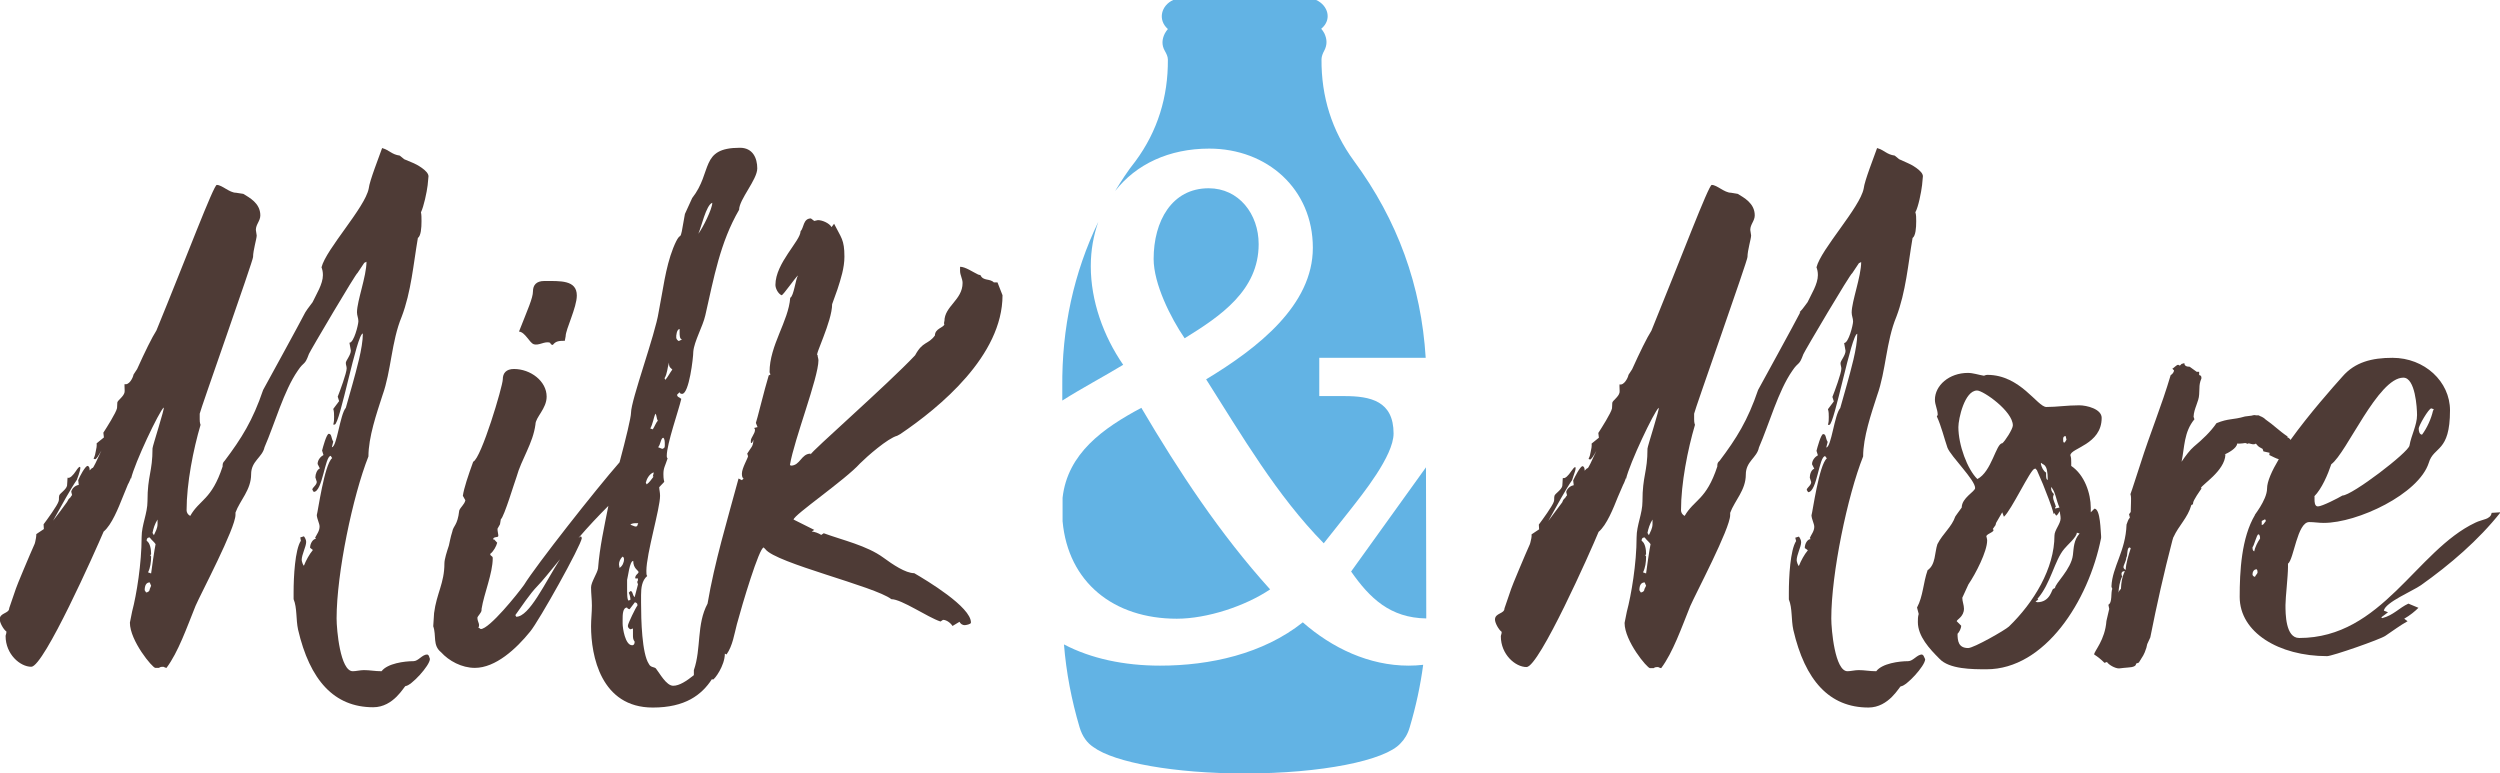 <?xml version="1.0" encoding="utf-8"?>
<!-- Generator: Adobe Illustrator 22.1.0, SVG Export Plug-In . SVG Version: 6.00 Build 0)  -->
<svg version="1.1" id="Layer_1" xmlns="http://www.w3.org/2000/svg" xmlns:xlink="http://www.w3.org/1999/xlink" x="0px" y="0px"
	 viewBox="0 0 89.5 27.69" style="enable-background:new 0 0 89.5 27.69;" xml:space="preserve">
<style type="text/css">
	.st0{fill:none;}
	.st1{fill:#62B3E4;}
	.st2{clip-path:url(#SVGID_2_);fill:#4E3B36;}
	.st3{clip-path:url(#SVGID_4_);fill:#4E3B36;}
	.st4{clip-path:url(#SVGID_6_);fill:#71B7E6;}
	.st5{clip-path:url(#SVGID_8_);fill:#4E3B36;}
	.st6{clip-path:url(#SVGID_10_);fill:#4E3B36;}
	.st7{clip-path:url(#SVGID_12_);fill:#4E3B36;}
	.st8{clip-path:url(#SVGID_14_);fill:#4E3B36;}
</style>
<rect class="st0" width="89.5" height="27.69"/>
<path class="st1" d="M39.92,6.84c0.75-0.96,1.93-1.52,3.37-1.52c2.08,0,3.71,1.45,3.71,3.55c0,2.05-1.95,3.58-3.82,4.71
	c1.29,2.03,2.53,4.16,4.21,5.87l0.92-1.16c0.47-0.6,1.58-1.97,1.58-2.77c0-1.16-0.82-1.34-1.76-1.34h-0.9v-1.37h3.81
	c-0.16-2.58-1-4.92-2.57-7.05c-0.79-1.08-1.17-2.3-1.16-3.64c0-0.1,0.05-0.22,0.1-0.31c0.11-0.21,0.1-0.41,0-0.62
	c-0.03-0.06-0.07-0.11-0.11-0.16C47.7,0.7,47.54,0.19,47.12,0h-2.56h0h-2.56c-0.42,0.19-0.57,0.7-0.19,1.04
	c-0.04,0.05-0.08,0.1-0.11,0.16c-0.1,0.2-0.12,0.41,0,0.62c0.05,0.09,0.11,0.2,0.11,0.31c0.01,1.34-0.37,2.57-1.16,3.64
	C40.37,6.12,40.14,6.48,39.92,6.84"/>
<rect class="st0" width="89.5" height="27.69"/>
<path class="st1" d="M42.13,22.15c1.08,0,2.45-0.45,3.34-1.05c-1.79-1.98-3.26-4.21-4.61-6.5c-1.37,0.73-2.64,1.63-2.82,3.22
	c0,0.28,0,0.56,0,0.84C38.24,20.85,39.87,22.15,42.13,22.15"/>
<rect class="st0" width="89.5" height="27.69"/>
<path class="st1" d="M48.37,20.46c0.67,0.96,1.4,1.66,2.69,1.68c0-0.05,0-0.11,0-0.16c0-2.55-0.01-3.64-0.01-5.25L48.37,20.46z"/>
<rect class="st0" width="89.5" height="27.69"/>
<path class="st1" d="M40.21,13.06c-0.71-1.03-1.16-2.29-1.16-3.53c0-0.58,0.1-1.11,0.27-1.59c-0.88,1.83-1.31,3.8-1.29,5.92
	c0,0.17,0,0.32,0,0.48C38.74,13.89,39.5,13.49,40.21,13.06"/>
<rect class="st0" width="89.5" height="27.69"/>
<path class="st1" d="M50.43,23.83c-1.42,0-2.74-0.63-3.79-1.55c-1.42,1.13-3.32,1.55-5.11,1.55c-1.28,0-2.47-0.25-3.44-0.76
	c0.08,1,0.27,1.99,0.56,2.97c0.1,0.33,0.27,0.56,0.5,0.71c0.75,0.55,2.89,0.94,5.42,0.94c2.73,0,5.02-0.46,5.57-1.08
	c0.14-0.14,0.26-0.33,0.33-0.58c0.22-0.74,0.38-1.48,0.48-2.23C50.78,23.82,50.61,23.83,50.43,23.83"/>
<rect class="st0" width="89.5" height="27.69"/>
<path class="st1" d="M45.06,8.74c0-1.08-0.71-2-1.79-2c-1.32,0-1.97,1.18-1.97,2.53c0,0.89,0.61,2.11,1.11,2.84
	C43.69,11.32,45.06,10.4,45.06,8.74"/>
<g>
	<defs>
		<rect id="SVGID_1_" width="89.5" height="27.69"/>
	</defs>
	<clipPath id="SVGID_2_">
		<use xlink:href="#SVGID_1_"  style="overflow:visible;"/>
	</clipPath>
	<path class="st2" d="M19.1,12.32c0.19,0.07,0.4-0.12,0.59-0.05l0.04,0.06l0.06,0.02c0.1-0.13,0.2-0.15,0.42-0.15c0,0,0.01,0,0.01,0
		c0.01-0.05,0.02-0.1,0.03-0.16c0-0.25,0.4-1.03,0.4-1.46c0-0.56-0.59-0.52-1.17-0.52c-0.28,0-0.4,0.15-0.4,0.37
		c0,0.24-0.19,0.65-0.5,1.44C18.8,11.89,18.95,12.26,19.1,12.32"/>
</g>
<g>
	<defs>
		<rect id="SVGID_3_" width="89.5" height="27.69"/>
	</defs>
	<clipPath id="SVGID_4_">
		<use xlink:href="#SVGID_3_"  style="overflow:visible;"/>
	</clipPath>
	<path class="st3" d="M22.75,18.85c-0.03,0-0.15-0.06-0.18-0.06c0.03-0.06,0.15-0.06,0.22-0.06h0.06
		C22.81,18.79,22.84,18.85,22.75,18.85 M22.84,20.71c0,0.06,0,0.09-0.03,0.12l0.03,0.09l-0.12,0.46c-0.09-0.09-0.06-0.22-0.15-0.22
		l-0.06,0.06c0.03,0.06,0.06,0.16,0.06,0.25l-0.06,0.03c-0.06,0-0.06-0.25-0.06-0.46v-0.28c0.03-0.09,0.09-0.68,0.22-0.68
		c0,0.28,0.19,0.34,0.19,0.4s-0.12,0.09-0.12,0.22C22.72,20.71,22.84,20.71,22.84,20.71z M22.57,22.53l0.09-0.03v0.25
		c0,0.06,0,0.15,0.06,0.22c0,0.03,0,0.13-0.09,0.13c-0.25,0-0.34-0.62-0.34-0.77v-0.15c0-0.16,0-0.43,0.16-0.43
		c0,0.03,0.06,0.06,0.09,0.06l0.19-0.25c0.09,0.03,0.09,0.06,0.09,0.12c-0.06,0.06-0.34,0.65-0.34,0.71
		C22.47,22.44,22.5,22.5,22.57,22.53 M22.16,20.21c0-0.09,0.03-0.18,0.12-0.28c0.06,0,0.06,0.09,0.06,0.09
		c0,0.12-0.06,0.25-0.16,0.31L22.16,20.21z M18.48,22.08l-0.03-0.06c0.25-0.34,0.5-0.74,0.8-1.05c0.15-0.15,0.44-0.51,0.8-0.95
		C19.5,20.88,18.95,22.08,18.48,22.08 M23.4,16.91v0.03l-0.03,0.12h0.03c-0.09,0.12-0.16,0.22-0.25,0.28l-0.03-0.06
		C23.15,17.15,23.24,16.97,23.4,16.91 M23.46,14.81c0.06,0.06,0.03,0.15,0.09,0.25c-0.06,0.06-0.12,0.22-0.18,0.31l-0.09-0.03
		C23.37,15.18,23.4,14.96,23.46,14.81 M23.74,15.67c0.06,0.03,0.06,0.15,0.06,0.25c0,0.09,0,0.12-0.09,0.15l-0.15-0.06
		C23.65,15.92,23.65,15.7,23.74,15.67 M23.95,12.98c0,0.12,0,0.15,0.12,0.25c-0.09,0.12-0.15,0.25-0.25,0.37l-0.03-0.06
		C23.89,13.38,23.89,13.17,23.95,12.98 M24.33,11.78v0.12c0,0.09,0,0.25,0.09,0.25l-0.12,0.06c-0.06-0.03-0.09-0.09-0.09-0.12
		C24.2,12.02,24.23,11.78,24.33,11.78 M25.5,7.26c0,0.22-0.34,0.9-0.5,1.11C25.1,8.16,25.28,7.33,25.5,7.26 M32.73,20.52
		c-0.31,0-0.77-0.31-1.11-0.56c-0.59-0.43-1.45-0.62-2.13-0.87l-0.09,0.06c-0.09-0.06-0.25-0.12-0.34-0.12l0.09-0.06l-0.74-0.37
		c0-0.16,1.85-1.42,2.38-2.01c0.25-0.25,0.99-0.9,1.33-0.99l0.11-0.06c1.42-0.96,3.66-2.81,3.66-4.97l-0.18-0.46l-0.13,0
		c-0.15-0.15-0.38-0.04-0.48-0.26l-0.08-0.02c-0.19-0.09-0.46-0.28-0.65-0.28v0.15c0,0.15,0.09,0.28,0.09,0.43
		c0,0.61-0.65,0.83-0.65,1.37c0-0.03-0.03,0.11,0,0.11c-0.03,0.12-0.34,0.15-0.34,0.4c-0.25,0.34-0.43,0.19-0.71,0.71
		c-0.99,1.05-3.74,3.46-3.74,3.55v-0.03c-0.34,0-0.37,0.43-0.71,0.43l-0.03-0.03c0.15-0.9,1.02-3.12,1.02-3.74
		c0-0.06-0.03-0.12-0.03-0.19c-0.13,0.06,0.52-1.2,0.52-1.82l0.19-0.53c0.12-0.37,0.25-0.77,0.25-1.17c0-0.62-0.12-0.68-0.37-1.18
		l-0.09,0.12c-0.09-0.15-0.34-0.25-0.49-0.25l-0.13,0.03l-0.12-0.09c-0.28,0-0.25,0.34-0.37,0.46c0,0.34-0.9,1.14-0.9,1.92
		c0,0.12,0.09,0.31,0.22,0.37c0.06,0,0.5-0.65,0.59-0.71c-0.09,0.13-0.15,0.74-0.28,0.8c-0.06,0.84-0.74,1.7-0.74,2.66
		c0,0.03,0.03,0.06,0.03,0.09l-0.06,0.03c-0.15,0.49-0.43,1.64-0.46,1.7l0.06,0.15l-0.12,0.03l0.03,0.06c0,0.15-0.15,0.28-0.15,0.4
		c0,0.02,0,0.04,0,0.06c0.01,0.04,0.04,0.02,0.06-0.02l0.03-0.08c0,0.25-0.09,0.28-0.22,0.5l0.03,0.09c0,0.06-0.22,0.43-0.22,0.62
		c0,0.06,0,0.15,0.06,0.18l-0.06,0.06l-0.12-0.06c-0.4,1.48-0.86,3-1.11,4.48c-0.4,0.74-0.22,1.61-0.49,2.38v0.18
		c-0.26,0.21-0.52,0.38-0.74,0.38c-0.25,0-0.49-0.46-0.62-0.62c-0.06-0.06-0.19-0.03-0.25-0.16c-0.25-0.37-0.28-1.58-0.28-2.19
		v-0.28c0-0.25,0.03-0.52,0.22-0.68c-0.03-0.03-0.03-0.09-0.03-0.18c0-0.62,0.49-2.23,0.49-2.69c0-0.13-0.03-0.22-0.03-0.31
		l0.18-0.19c-0.03-0.12-0.03-0.22-0.03-0.28c0-0.22,0.06-0.28,0.15-0.56c-0.03-0.03-0.03-0.06-0.03-0.09c0-0.43,0.43-1.64,0.52-2.04
		c-0.06-0.06-0.15-0.06-0.15-0.15l0.09-0.09c0,0,0,0.06,0.09,0.06c0.25,0,0.4-1.3,0.4-1.51c0.03-0.37,0.34-0.9,0.43-1.3
		c0.31-1.36,0.53-2.61,1.21-3.78c0-0.37,0.65-1.08,0.65-1.48c0-0.37-0.16-0.74-0.62-0.74c-1.45,0-0.97,0.86-1.71,1.8l-0.26,0.57
		c-0.22,1.3-0.08,0.38-0.42,1.22c-0.28,0.71-0.37,1.54-0.52,2.29c-0.12,0.8-0.99,3.15-0.99,3.61c0,0.16-0.18,0.91-0.41,1.77
		c-0.85,0.97-2.99,3.69-3.42,4.39c-0.22,0.31-1.24,1.58-1.55,1.58l-0.09-0.06c0.03-0.03,0.03-0.03,0.03-0.09
		c0-0.06-0.06-0.15-0.06-0.25c0-0.06,0.15-0.18,0.15-0.28V21.8c0.09-0.56,0.4-1.27,0.4-1.82c0-0.09-0.09-0.06-0.09-0.15
		c0.12-0.09,0.22-0.28,0.25-0.4l-0.12-0.13l-0.03,0.03c0-0.15,0.19-0.06,0.19-0.15c0-0.06-0.03-0.16-0.03-0.25l0.09-0.16l0.03-0.18
		c0.12-0.09,0.5-1.36,0.56-1.51c0.18-0.65,0.59-1.2,0.68-1.89c0-0.25,0.4-0.56,0.4-0.99c0-0.56-0.58-0.99-1.17-0.99
		c-0.28,0-0.4,0.15-0.4,0.37c0,0.24-0.77,2.83-1.06,2.95c-0.18,0.5-0.33,0.94-0.37,1.22l0.09,0.16c-0.03,0.15-0.18,0.25-0.22,0.37
		c-0.06,0.54-0.21,0.53-0.25,0.76c-0.06,0.18-0.1,0.41-0.12,0.49c-0.07,0.21-0.16,0.49-0.16,0.64c0,0.71-0.28,1.07-0.37,1.78
		l-0.03,0.47c0.12,0.34-0.03,0.68,0.28,0.93c0.28,0.31,0.74,0.56,1.21,0.56c0.74,0,1.48-0.68,1.98-1.3
		c0.31-0.37,1.82-3.07,1.85-3.35l-0.03-0.06c-0.03,0.01-0.06,0.04-0.09,0.06c0.35-0.41,0.73-0.81,1.07-1.15
		c-0.15,0.76-0.31,1.47-0.37,2.24c-0.03,0.18-0.25,0.49-0.25,0.68c0,0.22,0.03,0.43,0.03,0.65c0,0.25-0.03,0.49-0.03,0.74
		c0,1.05,0.35,2.91,2.21,2.91c1.16,0,1.75-0.45,2.12-1.02l0.03,0.02c0.06,0,0.43-0.5,0.43-0.93l0.06,0.03
		c0.22-0.31,0.28-0.74,0.37-1.08c0.19-0.71,0.8-2.75,0.96-2.75l0.06,0.06c0.37,0.5,3.92,1.33,4.51,1.79c0.37,0,1.3,0.65,1.76,0.8
		l0.09-0.06c0.13,0,0.28,0.12,0.34,0.22l0.25-0.15c0.03,0.06,0.09,0.12,0.19,0.12c0.03,0,0.22-0.03,0.22-0.09
		C34.77,21.73,33.16,20.77,32.73,20.52"/>
</g>
<g>
	<defs>
		<rect id="SVGID_5_" width="89.5" height="27.69"/>
	</defs>
	<clipPath id="SVGID_6_">
		<use xlink:href="#SVGID_5_"  style="overflow:visible;"/>
	</clipPath>
	<path class="st4" d="M2.92,16.48C2.92,16.49,2.91,16.49,2.92,16.48C2.91,16.49,2.91,16.49,2.92,16.48"/>
</g>
<g>
	<defs>
		<rect id="SVGID_7_" width="89.5" height="27.69"/>
	</defs>
	<clipPath id="SVGID_8_">
		<use xlink:href="#SVGID_7_"  style="overflow:visible;"/>
	</clipPath>
	<path class="st5" d="M5.64,18.76c0,0.16-0.08,0.28-0.13,0.4l-0.05-0.08c0.03-0.16,0.08-0.32,0.18-0.48V18.76z M5.41,20.53
		L5.3,20.49c0.08-0.16,0.11-0.36,0.11-0.57l-0.03-0.04l0.03-0.04c0-0.16-0.03-0.4-0.16-0.48c0-0.08,0.03-0.12,0.11-0.12
		c0.05,0.08,0.16,0.16,0.21,0.24C5.54,19.6,5.41,20.49,5.41,20.53 M5.36,21.09c0,0.08-0.08,0.12-0.13,0.12l-0.05-0.08
		c0-0.16,0.05-0.28,0.18-0.28l0.05,0.12L5.36,21.09z M15.35,23.47l-0.05-0.04c-0.19,0-0.32,0.24-0.5,0.24
		c-0.32,0-0.93,0.08-1.14,0.36c-0.24,0-0.42-0.04-0.63-0.04c-0.13,0-0.29,0.04-0.4,0.04c-0.45,0-0.58-1.49-0.58-1.89
		c0-1.61,0.58-4.39,1.14-5.8c0-0.69,0.29-1.53,0.5-2.18c0.32-0.89,0.32-1.93,0.69-2.82c0.34-0.89,0.42-1.89,0.58-2.82
		c0.11-0.08,0.13-0.36,0.13-0.6c0-0.12,0-0.24-0.02-0.32c0.1-0.2,0.21-0.72,0.24-0.97l0.03-0.32c0-0.2-0.45-0.44-0.56-0.48
		L14.47,5.7l-0.16-0.13c-0.29-0.04-0.36-0.19-0.63-0.27c-0.11,0.32-0.45,1.17-0.48,1.45c-0.13,0.68-1.53,2.17-1.69,2.82
		c0.03,0.08,0.05,0.16,0.05,0.28c0,0.32-0.24,0.69-0.37,0.97l-0.18,0.24c-0.03,0.04,0,0,0,0l-0.08,0.12
		c-0.16,0.32-1.51,2.78-1.51,2.78c-0.37,1.09-0.77,1.73-1.38,2.54C8,16.54,7.97,16.58,7.97,16.66v0.04
		c-0.4,1.21-0.82,1.17-1.16,1.77c-0.08-0.04-0.13-0.12-0.13-0.2c0-0.97,0.24-2.18,0.5-3.06c-0.03-0.08-0.03-0.16-0.03-0.2v-0.2
		c0-0.08,1.93-5.53,1.91-5.61c0-0.24,0.13-0.65,0.13-0.77c0-0.04-0.03-0.16-0.03-0.2c0-0.2,0.16-0.32,0.16-0.52
		c0-0.44-0.4-0.64-0.61-0.77L8.45,6.9c-0.24,0-0.5-0.28-0.69-0.28c-0.11,0-1.09,2.6-2.16,5.21c-0.16,0.25-0.41,0.76-0.69,1.38
		l-0.13,0.2c-0.02,0.12-0.16,0.39-0.32,0.34c-0.01,0.04,0.01,0.25,0,0.29c-0.03,0.16-0.25,0.29-0.26,0.37s0,0.13-0.01,0.2
		c-0.03,0.16-0.38,0.71-0.49,0.88l0.02,0.17l-0.26,0.21c0.01,0.09-0.01,0.2-0.03,0.28c-0.02,0.12-0.03,0.16-0.08,0.27l0.05,0.02
		c0.04,0.01,0.12-0.11,0.23-0.31c-0.17,0.38-0.29,0.62-0.31,0.62c-0.02,0-0.06,0.03-0.11,0.09c0-0.08-0.01-0.14-0.07-0.16
		c-0.08-0.02-0.3,0.4-0.34,0.51l0.02,0.17c-0.09,0.01-0.23,0.09-0.27,0.24l0.03,0.12c-0.02,0.03-0.05,0.07-0.07,0.1
		c-0.05,0.03-0.08,0.09-0.11,0.15c-0.16,0.23-0.34,0.46-0.5,0.67c0.3-0.54,0.64-1.16,0.85-1.46c0.05-0.12,0.08-0.23,0.11-0.33
		c0.05-0.19-0.02-0.18-0.14,0.01c-0.1,0.15-0.22,0.28-0.3,0.24c-0.01,0.04-0.01,0.25-0.02,0.29c-0.04,0.15-0.26,0.27-0.28,0.35
		c-0.02,0.08,0,0.13-0.02,0.2c-0.04,0.15-0.42,0.67-0.54,0.83l0.01,0.17l-0.27,0.18c0,0.09-0.02,0.2-0.04,0.28
		c-0.01,0.03-0.01,0.05-0.02,0.07c-0.15,0.33-0.67,1.57-0.67,1.6l-0.24,0.7c0,0.2-0.34,0.16-0.34,0.4c0,0.12,0.13,0.36,0.24,0.44
		c0,0.08-0.03,0.12-0.03,0.16c0,0.65,0.52,1.1,0.92,1.1c0.45,0,2.3-4.16,2.59-4.84c0.29-0.24,0.53-0.85,0.69-1.25l0.18-0.44
		c0.03-0.04,0.11-0.24,0.11-0.24v0.04c0.13-0.57,1.01-2.42,1.17-2.55c0.05,0-0.4,1.38-0.4,1.46c0,0.85-0.18,0.97-0.18,1.89
		c0,0.44-0.21,0.85-0.21,1.29c0,0.93-0.18,2.06-0.34,2.66l-0.08,0.4c0,0.65,0.81,1.62,0.91,1.62h0.13c0.05-0.04,0.11-0.04,0.16-0.04
		c0,0,0.08,0.04,0.11,0.04c0.42-0.56,0.73-1.45,1.04-2.22c0.19-0.44,1.43-2.78,1.43-3.26v-0.08c0.16-0.44,0.56-0.81,0.56-1.37
		c0-0.48,0.4-0.6,0.48-0.97c0.37-0.85,0.69-2.02,1.19-2.74c0.24-0.36,0.24-0.16,0.4-0.6c0.05-0.12,1.69-2.9,1.74-2.9l0.24-0.36
		l0.08-0.04c0,0.52-0.34,1.41-0.34,1.81c0,0.12,0.05,0.2,0.05,0.32c0,0.12-0.16,0.77-0.32,0.77c0,0.04,0.05,0.24,0.05,0.28
		c0,0.16-0.18,0.36-0.18,0.44c0,0.08,0.03,0.12,0.03,0.2c0,0.16-0.24,0.81-0.32,1.01l0.05,0.16l-0.21,0.28
		c0.03,0.08,0.03,0.2,0.03,0.28c0,0.12,0,0.16-0.03,0.28h0.05c0.19,0,0.79-3.26,1.01-3.26c0,0.52-0.24,1.33-0.37,1.81l-0.24,0.85
		c-0.21,0.24-0.32,1.41-0.5,1.41l0.05-0.2c-0.08-0.12-0.05-0.28-0.16-0.28c-0.08,0-0.21,0.48-0.24,0.6l0.05,0.16
		c-0.08,0.04-0.21,0.16-0.21,0.32l0.08,0.16c-0.1,0.04-0.16,0.2-0.16,0.32l0.05,0.16c0,0.12-0.16,0.2-0.16,0.28l0.05,0.08
		c0.32,0,0.4-1.29,0.61-1.29l0.05,0.08c-0.28,0.23-0.51,1.93-0.55,2.04c0.01,0.15,0.1,0.3,0.1,0.41c0,0.16-0.1,0.28-0.16,0.4
		l0.03,0.04c-0.1,0-0.21,0.16-0.21,0.32l0.1,0.08c-0.13,0.16-0.24,0.36-0.32,0.56c-0.03,0-0.08-0.16-0.08-0.2
		c0-0.2,0.16-0.48,0.16-0.65c0-0.08-0.05-0.16-0.08-0.2l-0.13,0.04l0.02,0.12c-0.21,0.32-0.26,1.29-0.26,1.85v0.24
		c0.13,0.32,0.08,0.72,0.16,1.09c0.42,1.81,1.29,2.78,2.69,2.78c0.74,0,1.11-0.76,1.16-0.76c0.19,0,0.87-0.73,0.87-0.97L15.35,23.47
		z"/>
</g>
<g>
	<defs>
		<rect id="SVGID_9_" width="89.5" height="27.69"/>
	</defs>
	<clipPath id="SVGID_10_">
		<use xlink:href="#SVGID_9_"  style="overflow:visible;"/>
	</clipPath>
	<path class="st6" d="M59.16,18.76c0,0.16-0.08,0.28-0.13,0.4l-0.05-0.08c0.03-0.16,0.08-0.32,0.18-0.48
		C59.16,18.6,59.16,18.76,59.16,18.76z M58.93,20.53l-0.11-0.04c0.08-0.16,0.11-0.36,0.11-0.57l-0.03-0.04l0.03-0.04
		c0-0.16-0.03-0.4-0.16-0.48c0-0.08,0.03-0.12,0.11-0.12c0.05,0.08,0.16,0.16,0.21,0.24C59.06,19.6,58.93,20.49,58.93,20.53
		 M58.87,21.09c0,0.08-0.08,0.12-0.13,0.12l-0.05-0.08c0-0.16,0.05-0.28,0.19-0.28l0.05,0.12L58.87,21.09z M68.86,23.47l-0.05-0.04
		c-0.18,0-0.32,0.24-0.5,0.24c-0.32,0-0.93,0.08-1.14,0.36c-0.24,0-0.42-0.04-0.63-0.04c-0.13,0-0.29,0.04-0.4,0.04
		c-0.45,0-0.58-1.49-0.58-1.89c0-1.61,0.58-4.39,1.14-5.8c0-0.69,0.29-1.53,0.5-2.18c0.32-0.89,0.32-1.93,0.69-2.82
		c0.34-0.89,0.42-1.89,0.58-2.82c0.11-0.08,0.13-0.36,0.13-0.6c0-0.12,0-0.24-0.03-0.32c0.11-0.2,0.21-0.72,0.24-0.97l0.03-0.32
		c0-0.2-0.45-0.44-0.56-0.48L67.99,5.7l-0.16-0.13c-0.29-0.04-0.36-0.19-0.63-0.27c-0.11,0.32-0.45,1.17-0.48,1.45
		c-0.13,0.68-1.53,2.17-1.69,2.82c0.03,0.08,0.05,0.16,0.05,0.28c0,0.32-0.24,0.69-0.37,0.97l-0.18,0.24
		c-0.03,0.04-0.11,0.12-0.11,0.12h0.03c-0.16,0.32-1.51,2.78-1.51,2.78c-0.37,1.09-0.77,1.73-1.38,2.54
		c-0.05,0.04-0.08,0.08-0.08,0.16v0.04c-0.4,1.21-0.82,1.17-1.17,1.77c-0.08-0.04-0.13-0.12-0.13-0.2c0-0.97,0.24-2.18,0.5-3.06
		c-0.03-0.08-0.03-0.16-0.03-0.2v-0.2c0-0.08,1.93-5.53,1.91-5.61c0-0.24,0.13-0.65,0.13-0.77c0-0.04-0.03-0.16-0.03-0.2
		c0-0.2,0.16-0.32,0.16-0.52c0-0.44-0.4-0.64-0.61-0.77L61.97,6.9c-0.24,0-0.5-0.28-0.69-0.28c-0.11,0-1.09,2.6-2.16,5.22
		c-0.16,0.25-0.41,0.76-0.69,1.38l-0.13,0.2c-0.02,0.12-0.17,0.39-0.32,0.34c-0.01,0.04,0.01,0.25,0,0.29
		c-0.03,0.16-0.25,0.29-0.26,0.37s0,0.13-0.01,0.2c-0.03,0.16-0.38,0.71-0.49,0.88l0.02,0.17l-0.26,0.21
		c0.01,0.09-0.01,0.2-0.03,0.28c-0.02,0.12-0.03,0.16-0.08,0.27l0.05,0.02c0.04,0.01,0.12-0.11,0.23-0.31
		c-0.17,0.38-0.29,0.62-0.31,0.62c-0.02,0-0.06,0.03-0.11,0.09c0-0.08-0.01-0.14-0.07-0.16c-0.08-0.02-0.29,0.4-0.34,0.51l0.02,0.17
		c-0.08,0.01-0.23,0.09-0.27,0.24l0.03,0.12c-0.03,0.03-0.05,0.07-0.07,0.1c-0.05,0.03-0.08,0.09-0.1,0.15
		c-0.17,0.23-0.34,0.46-0.5,0.67c0.3-0.54,0.64-1.16,0.85-1.46c0.04-0.12,0.08-0.23,0.11-0.33c0.05-0.19-0.01-0.18-0.14,0.01
		c-0.1,0.15-0.22,0.28-0.3,0.24c-0.01,0.04-0.01,0.25-0.02,0.29c-0.04,0.15-0.26,0.27-0.28,0.35c-0.02,0.08,0,0.13-0.02,0.2
		c-0.04,0.15-0.42,0.67-0.54,0.83l0.01,0.17l-0.27,0.18c0.01,0.09-0.02,0.2-0.04,0.28c-0.01,0.03-0.01,0.05-0.02,0.07
		c-0.15,0.33-0.67,1.57-0.67,1.6l-0.24,0.7c0,0.2-0.34,0.16-0.34,0.4c0,0.12,0.13,0.36,0.24,0.44c0,0.08-0.03,0.12-0.03,0.16
		c0,0.65,0.52,1.1,0.92,1.1c0.45,0,2.3-4.16,2.58-4.84c0.29-0.24,0.53-0.85,0.69-1.25l0.19-0.44c0.03-0.04,0.1-0.24,0.1-0.24v0.04
		c0.13-0.57,1.01-2.42,1.17-2.55c0.05,0-0.4,1.38-0.4,1.46c0,0.85-0.18,0.97-0.18,1.89c0,0.44-0.21,0.85-0.21,1.29
		c0,0.93-0.19,2.06-0.35,2.66l-0.08,0.4c0,0.65,0.81,1.62,0.91,1.62h0.13c0.05-0.04,0.1-0.04,0.16-0.04c0,0,0.08,0.04,0.11,0.04
		c0.42-0.56,0.73-1.45,1.04-2.22c0.19-0.44,1.43-2.78,1.43-3.26v-0.08c0.16-0.44,0.56-0.81,0.56-1.37c0-0.48,0.4-0.6,0.47-0.97
		c0.37-0.85,0.69-2.02,1.19-2.74c0.24-0.36,0.24-0.16,0.4-0.6c0.05-0.12,1.69-2.9,1.75-2.9l0.24-0.36l0.08-0.04
		c0,0.52-0.34,1.41-0.34,1.81c0,0.12,0.05,0.2,0.05,0.32c0,0.12-0.16,0.77-0.32,0.77c0,0.04,0.05,0.24,0.05,0.28
		c0,0.16-0.18,0.36-0.18,0.44c0,0.08,0.03,0.12,0.03,0.2c0,0.16-0.24,0.81-0.32,1.01l0.05,0.16l-0.21,0.28
		c0.03,0.08,0.03,0.2,0.03,0.28c0,0.12,0,0.16-0.03,0.28h0.05c0.18,0,0.79-3.26,1-3.26c0,0.52-0.24,1.33-0.37,1.81l-0.24,0.85
		c-0.21,0.24-0.32,1.41-0.5,1.41l0.05-0.2c-0.08-0.12-0.05-0.28-0.16-0.28c-0.08,0-0.21,0.48-0.24,0.6l0.05,0.16
		c-0.08,0.04-0.21,0.16-0.21,0.32l0.08,0.16c-0.11,0.04-0.16,0.2-0.16,0.32l0.05,0.16c0,0.12-0.16,0.2-0.16,0.28l0.05,0.08
		c0.32,0,0.39-1.29,0.61-1.29l0.06,0.08c-0.28,0.23-0.51,1.93-0.55,2.04c0.01,0.15,0.1,0.3,0.1,0.41c0,0.16-0.11,0.28-0.16,0.4
		l0.03,0.04c-0.11,0-0.21,0.16-0.21,0.32l0.11,0.08c-0.13,0.16-0.24,0.36-0.32,0.56c-0.03,0-0.08-0.16-0.08-0.2
		c0-0.2,0.16-0.48,0.16-0.65c0-0.08-0.05-0.16-0.08-0.2l-0.13,0.04l0.03,0.12c-0.21,0.32-0.26,1.29-0.26,1.85v0.24
		c0.13,0.32,0.08,0.72,0.16,1.09c0.42,1.81,1.29,2.78,2.69,2.78c0.74,0,1.11-0.76,1.16-0.76c0.19,0,0.87-0.73,0.87-0.97L68.86,23.47
		z"/>
</g>
<g>
	<defs>
		<rect id="SVGID_11_" width="89.5" height="27.69"/>
	</defs>
	<clipPath id="SVGID_12_">
		<use xlink:href="#SVGID_11_"  style="overflow:visible;"/>
	</clipPath>
	<path class="st7" d="M74.21,19.87c-0.06,0.51-0.64,1.02-0.64,1.18l-0.06,0.03c-0.06,0-0.1,0.48-0.58,0.48l-0.06-0.03l0.1-0.06
		l-0.03-0.03c0.48-0.55,0.61-1.38,0.96-1.79c0.1-0.13,0.45-0.42,0.45-0.58l0.1,0.03C74.24,19.33,74.24,19.61,74.21,19.87
		 M70.46,23.2c-0.35,0-0.38-0.26-0.38-0.51c0.06-0.06,0.13-0.19,0.13-0.29l-0.16-0.16c0-0.06,0.26-0.16,0.26-0.45
		c0-0.13-0.06-0.26-0.06-0.39l0.22-0.48c0.26-0.38,0.67-1.18,0.67-1.57c0-0.07-0.03-0.13-0.03-0.16c0.06-0.1,0.26-0.13,0.26-0.22
		l-0.03-0.03l0.1-0.14l0.02-0.08l0.22-0.38l0.06,0.16c0.26-0.22,0.96-1.71,1.09-1.71l0.03-0.02l0.06,0.06l0.22,0.51
		c0.13,0.35,0.29,0.7,0.38,1.06l0.03-0.03l0.06,0.09c0.07-0.03,0.1-0.13,0.13-0.16c0,0.06,0.03,0.16,0.03,0.26
		c0,0.19-0.22,0.42-0.22,0.61c0,1.18-0.74,2.4-1.63,3.26C71.78,22.56,70.66,23.2,70.46,23.2 M70.11,15.29
		c0-0.29,0.22-1.31,0.67-1.31c0.22,0,1.28,0.74,1.28,1.25c0,0.13-0.29,0.58-0.38,0.64c-0.22,0-0.38,1.02-0.89,1.28
		C70.43,16.8,70.11,15.93,70.11,15.29 M73.09,16.57c0.03,0.1,0.22-0.03,0.22,0.61c-0.06,0-0.06-0.13-0.06-0.19v-0.07
		c-0.1-0.06-0.16-0.19-0.19-0.32L73.09,16.57z M73.73,18.17l-0.13,0.03h-0.03c0-0.03,0-0.03,0.03-0.06c-0.03-0.13-0.1-0.23-0.1-0.35
		c0-0.03,0.03-0.1,0.03-0.1c-0.1-0.1-0.1-0.16-0.1-0.26C73.6,17.63,73.6,17.89,73.73,18.17 M73.95,15.61l0.03,0.13l-0.06,0.1h-0.03
		c-0.03,0-0.03-0.06-0.03-0.13C73.86,15.65,73.89,15.61,73.95,15.61 M74.98,18.21l-0.13,0.13v-0.16c0-0.51-0.22-1.18-0.7-1.5v-0.13
		c0-0.1,0-0.16-0.03-0.25c0-0.26,1.12-0.38,1.12-1.34c0-0.32-0.54-0.45-0.8-0.45c-0.45,0-0.8,0.06-1.18,0.06
		c-0.32,0-0.93-1.15-2.11-1.15c-0.07,0-0.1,0.03-0.13,0.03c-0.19-0.03-0.38-0.1-0.57-0.1c-0.67,0-1.18,0.45-1.18,0.96
		c0,0.19,0.1,0.35,0.1,0.54c0,0.03-0.03,0.03-0.03,0.06c0.16,0.35,0.26,0.77,0.38,1.12c0.13,0.32,0.99,1.15,0.99,1.44
		c0,0.13-0.48,0.35-0.48,0.7l-0.16,0.22l-0.07,0.1c-0.13,0.38-0.44,0.6-0.64,0.99c-0.1,0.29-0.06,0.74-0.35,0.93
		c-0.16,0.45-0.16,0.93-0.38,1.34l0.06,0.23c-0.03,0.1-0.03,0.19-0.03,0.29c0,0.51,0.42,0.96,0.77,1.31
		c0.35,0.38,1.18,0.38,1.69,0.38c2.08,0,3.65-2.43,4.1-4.7V19.2C75.2,19.04,75.2,18.21,74.98,18.21"/>
</g>
<g>
	<defs>
		<rect id="SVGID_13_" width="89.5" height="27.69"/>
	</defs>
	<clipPath id="SVGID_14_">
		<use xlink:href="#SVGID_13_"  style="overflow:visible;"/>
	</clipPath>
	<path class="st8" d="M81.03,18.77l-0.06,0.03v-0.15l0.12-0.06l0.03,0.06L81.03,18.77z M80.7,19.74c-0.06-0.03-0.06-0.09-0.06-0.15
		c0.06-0.06,0.15-0.46,0.21-0.46c0.06,0,0.06,0.12,0.06,0.15C80.82,19.41,80.73,19.59,80.7,19.74 M80.73,20.65
		c-0.03,0-0.09-0.03-0.09-0.09c0-0.06,0.03-0.18,0.15-0.18c0.03,0.03,0.03,0.09,0.03,0.12C80.82,20.53,80.73,20.62,80.73,20.65
		 M76.1,20.4c-0.03,0-0.08-0.06-0.08-0.09c0-0.09,0.09-0.2,0.1-0.34c0.06-0.08,0.01-0.38,0.13-0.37l0.03,0.03
		C76.2,19.88,76.11,20.16,76.1,20.4 M75.93,21.08c-0.06,0.06-0.09,0.11-0.09,0.17c0.01-0.2,0.04-0.43,0.14-0.63
		c-0.03,0-0.03-0.06-0.03-0.09c0-0.03,0.03-0.09,0.12-0.08C75.97,20.65,75.94,20.85,75.93,21.08 M82.85,17.77
		c0.27-0.27,0.49-0.79,0.61-1.15c0.55-0.4,1.67-3.1,2.58-3.1c0.43,0,0.49,1.09,0.49,1.34c0,0.36-0.21,0.73-0.27,1.09
		c-0.03,0.24-2.06,1.79-2.4,1.79c-0.15,0.09-0.73,0.39-0.88,0.39c-0.12,0-0.12-0.18-0.12-0.24V17.77z M87.04,14.62l0.09,0.03
		l-0.03,0.06c-0.06,0.27-0.21,0.61-0.39,0.85c-0.09,0-0.12-0.12-0.12-0.21C86.58,15.25,86.95,14.62,87.04,14.62 M89.2,18.36
		c-0.03,0.24-0.34,0.23-0.58,0.35c-2.12,1-3.34,4.13-6.31,4.13c-0.49,0-0.49-0.88-0.49-1.18c0-0.27,0.09-1.03,0.09-1.36v-0.12
		c0.21-0.15,0.33-1.49,0.76-1.49c0.18,0,0.33,0.03,0.52,0.03c1.21,0,3.4-1.03,3.76-2.15c0.18-0.61,0.76-0.36,0.76-1.88
		c0-1.03-0.91-1.88-2.06-1.88c-0.73,0-1.34,0.15-1.79,0.67c-0.35,0.39-1.2,1.35-1.86,2.27c-0.01-0.01-0.01-0.02-0.02-0.03
		c-0.04-0.05-0.1-0.07-0.1-0.07l0.02-0.02c-0.3-0.2-0.51-0.42-0.79-0.61c-0.05-0.05-0.11-0.09-0.19-0.12
		c-0.02-0.01-0.04-0.02-0.06-0.03c-0.03,0-0.07,0-0.1,0c0,0,0,0,0,0c-0.01,0-0.02-0.01-0.03-0.01c-0.06,0-0.12,0.02-0.12,0.02
		l-0.24,0.03c-0.44,0.13-0.58,0.06-1.02,0.24c-0.21,0.31-0.51,0.59-0.81,0.84c-0.14,0.12-0.29,0.32-0.44,0.54
		c0.11-0.52,0.08-1.06,0.46-1.52l-0.03-0.09c0.01-0.29,0.19-0.54,0.2-0.8l0.01-0.23c0-0.09,0.01-0.2,0.07-0.34l0-0.03
		c0-0.08-0.06-0.09-0.08-0.09l0-0.12l-0.09,0l-0.25-0.18c-0.12,0-0.19-0.04-0.19-0.13l-0.1,0.03l-0.06,0.06l-0.06-0.03
		c-0.06,0-0.15,0.11-0.21,0.14l0.06,0.06c0,0.06-0.06,0.14-0.12,0.17c-0.33,1.12-0.73,2.06-1.09,3.2c-0.03,0.08-0.32,1-0.35,1.06
		c0.03,0.09,0.02,0.2,0.02,0.29l-0.01,0.35l-0.06,0.08l0.03,0.12c-0.06,0.06-0.09,0.17-0.12,0.25c-0.03,0.95-0.51,1.51-0.54,2.21
		c0,0.03,0.03,0.09,0.03,0.09c-0.06,0.14,0.01,0.49-0.14,0.57l0.03,0.15l-0.1,0.43c-0.05,0.69-0.44,1.08-0.44,1.2
		c0.14,0.09,0.25,0.18,0.37,0.3l0.09-0.03c0.05,0.09,0.28,0.23,0.43,0.23l0.18-0.02c0.14-0.02,0.43,0,0.43-0.15l0.1-0.04
		c0.15-0.25,0.18-0.25,0.27-0.53l0.03-0.13l0.11-0.24c0.23-1.16,0.49-2.32,0.79-3.47l0.03-0.1c0-0.01,0-0.01,0.01-0.02
		c0.19-0.42,0.51-0.69,0.64-1.15l0.06-0.03v-0.03c0-0.11,0.25-0.45,0.31-0.54l-0.03,0c0-0.11,0.86-0.61,0.88-1.21h-0.03
		c0.12-0.05,0.44-0.22,0.45-0.39c0.12,0.01,0.29-0.02,0.29-0.02l0.09,0.03l0.03-0.02c0.12,0.03,0.19,0.06,0.26,0.01
		c0.07,0.09,0.11,0.12,0.15,0.14l0.09,0.05l0.03,0.09l0.22,0.05l-0.01,0.08c0.13,0.06,0.23,0.12,0.34,0.15
		c-0.25,0.42-0.42,0.8-0.42,1.05c0,0.42-0.52,1.03-0.43,0.94c-0.49,0.82-0.55,2.03-0.55,2.94c0,1.27,1.4,2.12,3.13,2.12
		c0.18,0,1.91-0.6,2.09-0.73c0.27-0.18,0.52-0.37,0.79-0.52l-0.12-0.09c0.21-0.12,0.39-0.27,0.51-0.39l-0.36-0.15
		c-0.33,0.15-0.54,0.42-0.94,0.52l-0.03-0.03l0.24-0.18l-0.15-0.06c0.06-0.3,1.03-0.7,1.33-0.91c1.03-0.73,2.06-1.61,2.85-2.61
		L89.2,18.36z"/>
</g>
</svg>
